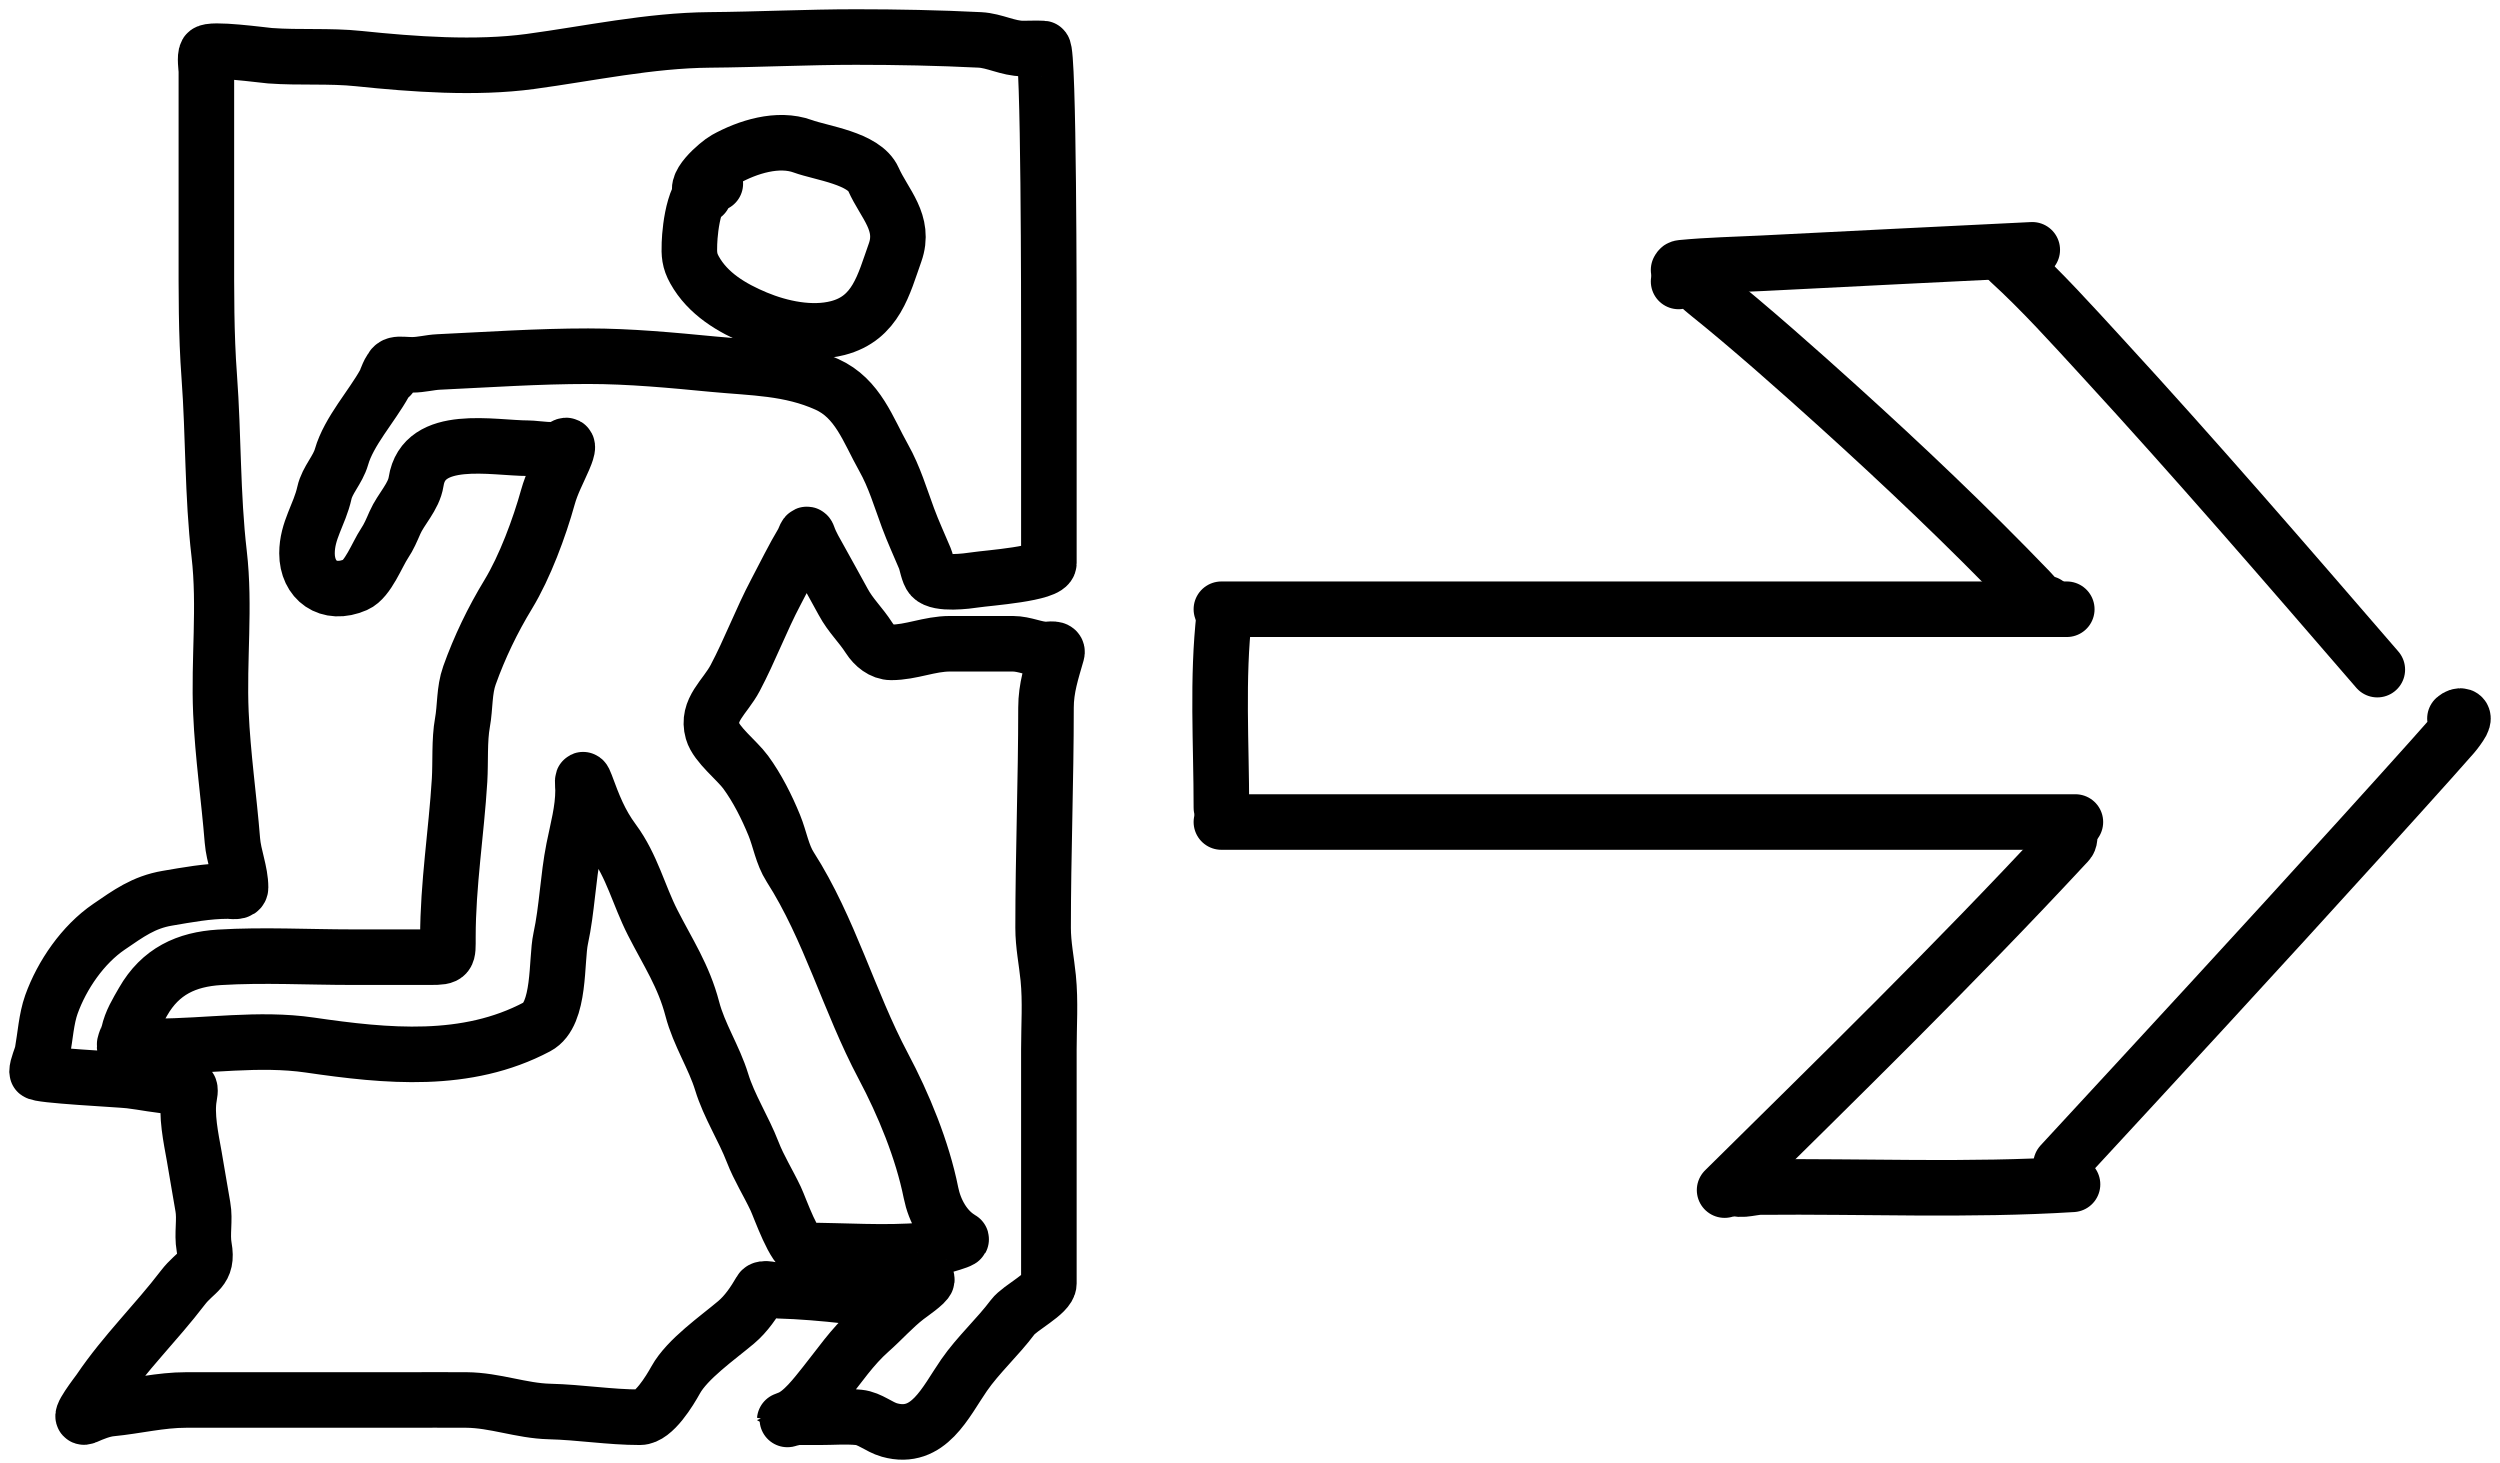 <svg width="135" height="79" viewBox="0 0 135 79" fill="none" xmlns="http://www.w3.org/2000/svg">
<path d="M38.627 9.919C37.509 9.919 37.262 12.274 37.23 13.145C37.208 13.739 37.227 14.076 37.506 14.577C38.223 15.867 39.521 16.634 40.836 17.182C42.153 17.731 43.813 18.083 45.235 17.717C47.315 17.182 47.721 15.354 48.332 13.645C48.908 12.032 47.755 11.008 47.167 9.686C46.66 8.544 44.371 8.27 43.354 7.9C42.012 7.412 40.367 7.934 39.171 8.599C38.831 8.788 37.195 10.134 38.006 10.54" stroke="black" stroke-width="3" stroke-linecap="round"/>
<path d="M21.237 19.856C21.052 19.88 20.852 20.536 20.771 20.684C20.084 21.931 18.833 23.301 18.442 24.67C18.242 25.37 17.671 25.924 17.519 26.611C17.254 27.803 16.578 28.638 16.578 29.88C16.578 31.34 17.738 32.215 19.209 31.571C19.866 31.284 20.371 29.932 20.762 29.345C21.003 28.985 21.151 28.625 21.323 28.233C21.65 27.484 22.343 26.832 22.47 26.007C22.876 23.366 26.607 24.204 28.534 24.204C28.923 24.204 30.054 24.417 30.363 24.169C30.87 23.764 30.534 24.555 30.432 24.791C30.125 25.499 29.794 26.1 29.587 26.844C29.127 28.499 28.343 30.614 27.448 32.089C26.602 33.481 25.896 34.946 25.351 36.471C25.059 37.29 25.126 38.178 24.972 39.024C24.799 39.972 24.875 41.166 24.817 42.13C24.645 44.959 24.187 47.744 24.187 50.609C24.187 51.623 24.239 51.687 23.255 51.687C21.84 51.687 20.426 51.687 19.011 51.687C16.638 51.687 14.22 51.552 11.851 51.696C10.073 51.804 8.663 52.45 7.728 54.086C7.393 54.672 7.086 55.159 6.943 55.802C6.925 55.884 6.649 56.465 6.744 56.492C7.234 56.632 7.937 56.501 8.444 56.501C11.166 56.501 13.996 56.034 16.725 56.432C20.901 57.041 25.191 57.465 29 55.448C30.281 54.77 30.024 51.854 30.277 50.687C30.624 49.081 30.662 47.436 30.984 45.822C31.193 44.779 31.485 43.752 31.485 42.681C31.485 42.447 31.389 41.724 31.623 42.354C32.051 43.51 32.395 44.421 33.124 45.407C34.13 46.768 34.49 48.339 35.246 49.824C36.068 51.438 36.919 52.697 37.385 54.482C37.747 55.87 38.563 57.094 38.972 58.433C39.368 59.73 40.153 60.936 40.646 62.212C40.983 63.084 41.486 63.876 41.888 64.73C42.134 65.253 42.91 67.525 43.441 67.525C45.568 67.525 47.766 67.701 49.885 67.517C50.148 67.494 52.059 66.998 51.894 66.904C51.016 66.402 50.467 65.383 50.273 64.411C49.81 62.099 48.796 59.637 47.693 57.562C45.846 54.084 44.8 50.145 42.673 46.822C42.237 46.141 42.117 45.312 41.81 44.562C41.408 43.58 40.892 42.552 40.266 41.698C39.796 41.057 38.686 40.21 38.48 39.49C38.147 38.322 39.146 37.657 39.697 36.617C40.498 35.105 41.1 33.48 41.905 31.959C42.385 31.053 42.843 30.108 43.363 29.242C43.422 29.144 43.545 28.684 43.63 28.931C43.792 29.402 44.056 29.824 44.295 30.26C44.705 31.01 45.123 31.742 45.528 32.494C45.94 33.258 46.459 33.713 46.934 34.452C47.202 34.869 47.64 35.228 48.125 35.228C49.206 35.228 50.195 34.763 51.291 34.763C52.423 34.763 53.556 34.763 54.689 34.763C55.333 34.763 55.917 35.073 56.484 35.073C56.66 35.073 57.153 34.972 57.07 35.263C56.781 36.274 56.484 37.149 56.484 38.213C56.484 42.175 56.328 46.131 56.328 50.1C56.328 51.029 56.513 51.891 56.604 52.809C56.731 54.072 56.639 55.387 56.639 56.656C56.639 58.882 56.639 61.107 56.639 63.333C56.639 65.325 56.639 67.368 56.639 69.311C56.639 69.848 55.073 70.611 54.689 71.122C53.866 72.22 52.826 73.153 52.058 74.262C51.05 75.719 50.149 77.815 48.03 77.221C47.466 77.063 46.97 76.599 46.382 76.54C45.691 76.471 44.972 76.531 44.277 76.531C43.869 76.531 43.461 76.531 43.053 76.531C42.861 76.531 41.975 76.825 42.587 76.6C43.323 76.329 44.057 75.339 44.528 74.754C45.33 73.757 46.012 72.726 46.977 71.873C47.655 71.275 48.244 70.597 48.962 70.044C49.154 69.896 50.025 69.299 50.048 69.112C50.072 68.92 49.707 69.298 49.539 69.397C49.105 69.655 48.599 69.884 48.099 69.975C47.359 70.11 46.441 70.058 45.701 69.975C44.517 69.842 43.23 69.731 42.043 69.699C41.772 69.692 41.207 69.475 41.077 69.699C40.713 70.327 40.304 70.938 39.749 71.407C38.752 72.249 37.116 73.382 36.488 74.513C36.169 75.086 35.305 76.531 34.556 76.531C32.926 76.531 31.319 76.261 29.673 76.221C28.146 76.183 26.737 75.612 25.187 75.599C24.049 75.59 22.91 75.599 21.771 75.599C19.822 75.599 17.872 75.599 15.923 75.599C13.967 75.599 12.012 75.599 10.057 75.599C8.652 75.599 7.356 75.933 5.985 76.065C5.538 76.109 5.032 76.314 4.622 76.497C4.097 76.73 5.282 75.212 5.381 75.065C6.733 73.066 8.422 71.437 9.867 69.544C10.581 68.608 11.253 68.628 11.023 67.335C10.896 66.621 11.083 65.876 10.954 65.162C10.791 64.254 10.649 63.339 10.488 62.436C10.314 61.458 10.041 60.2 10.221 59.209C10.353 58.482 10.163 58.704 9.401 58.666C8.588 58.625 7.811 58.45 7.012 58.355C6.449 58.289 2 58.074 2 57.89C2 57.556 2.232 57.13 2.293 56.794C2.441 55.981 2.5 55.011 2.776 54.241C3.349 52.645 4.478 51.006 5.882 50.048C6.935 49.33 7.75 48.723 9.039 48.504C10.118 48.321 11.21 48.116 12.308 48.116C12.512 48.116 12.99 48.222 12.99 47.926C12.99 47.089 12.617 46.231 12.55 45.39C12.366 43.093 12.029 40.792 11.929 38.489C11.805 35.643 12.165 32.739 11.834 29.906C11.464 26.737 11.535 23.508 11.299 20.322C11.129 18.031 11.144 15.753 11.144 13.456C11.144 11.242 11.144 9.028 11.144 6.813C11.144 5.836 11.144 4.858 11.144 3.881C11.144 3.665 11.044 3.068 11.161 2.863C11.322 2.581 14.223 2.983 14.577 3.009C16.177 3.127 17.787 2.998 19.382 3.165C22.311 3.47 25.695 3.718 28.638 3.32C31.831 2.888 35.073 2.182 38.317 2.155C40.953 2.134 43.588 2 46.218 2C48.451 2 50.684 2.044 52.912 2.155C53.707 2.195 54.437 2.621 55.241 2.621C55.602 2.621 55.968 2.602 56.328 2.621C56.644 2.638 56.639 16.692 56.639 18.494C56.639 22.467 56.639 26.441 56.639 30.415C56.639 30.985 53.339 31.209 52.671 31.312C52.214 31.382 50.694 31.579 50.307 31.157C50.122 30.955 50.048 30.402 49.945 30.156C49.639 29.424 49.306 28.71 49.031 27.965C48.624 26.867 48.296 25.746 47.719 24.722C46.869 23.209 46.331 21.511 44.648 20.753C42.644 19.852 40.683 19.873 38.524 19.667C36.281 19.452 34.022 19.235 31.761 19.235C29.043 19.235 26.389 19.42 23.686 19.546C23.198 19.569 22.755 19.701 22.255 19.701C21.525 19.701 21.081 19.494 21.081 20.322" stroke="black" stroke-width="3" stroke-linecap="round"/>
<path d="M66.111 33.21C65.719 36.632 65.955 40.173 65.955 43.613" stroke="black" stroke-width="3" stroke-linecap="round"/>
<path d="M65.955 44.389H112.071" stroke="black" stroke-width="3" stroke-linecap="round"/>
<path d="M65.955 32.899H111.606" stroke="black" stroke-width="3" stroke-linecap="round"/>
<path d="M90.644 15.198C90.692 15.07 90.771 15.06 90.911 15.06C91.495 15.06 91.543 15.308 92.205 15.837C94.426 17.612 97.252 20.124 99.227 21.91C102.789 25.13 106.257 28.423 109.587 31.882C109.857 32.162 110.519 32.979 110.519 32.589" stroke="black" stroke-width="3" stroke-linecap="round"/>
<path d="M90.644 14.577C90.693 14.498 90.693 14.468 90.816 14.456C92.266 14.315 93.726 14.289 95.181 14.215C100.034 13.966 104.888 13.729 109.742 13.49" stroke="black" stroke-width="3" stroke-linecap="round"/>
<path d="M108.5 14.111C110.267 15.724 111.866 17.508 113.486 19.27C118.572 24.803 123.466 30.478 128.375 36.16" stroke="black" stroke-width="3" stroke-linecap="round"/>
<path d="M111.761 45.166C111.761 45.427 111.685 45.462 111.511 45.649C105.564 52.053 99.341 58.129 93.128 64.265" stroke="black" stroke-width="3" stroke-linecap="round"/>
<path d="M93.594 63.954C93.654 64.436 94.558 64.105 95.043 64.101C100.645 64.047 106.34 64.303 111.916 63.954" stroke="black" stroke-width="3" stroke-linecap="round"/>
<path d="M132.567 38.8C132.813 38.581 133.147 38.611 132.93 39.024C132.832 39.209 132.586 39.539 132.464 39.679C131.469 40.828 127.462 45.247 127.426 45.287C122.086 51.182 116.693 57.026 111.295 62.867" stroke="black" stroke-width="3" stroke-linecap="round"/>
</svg>
